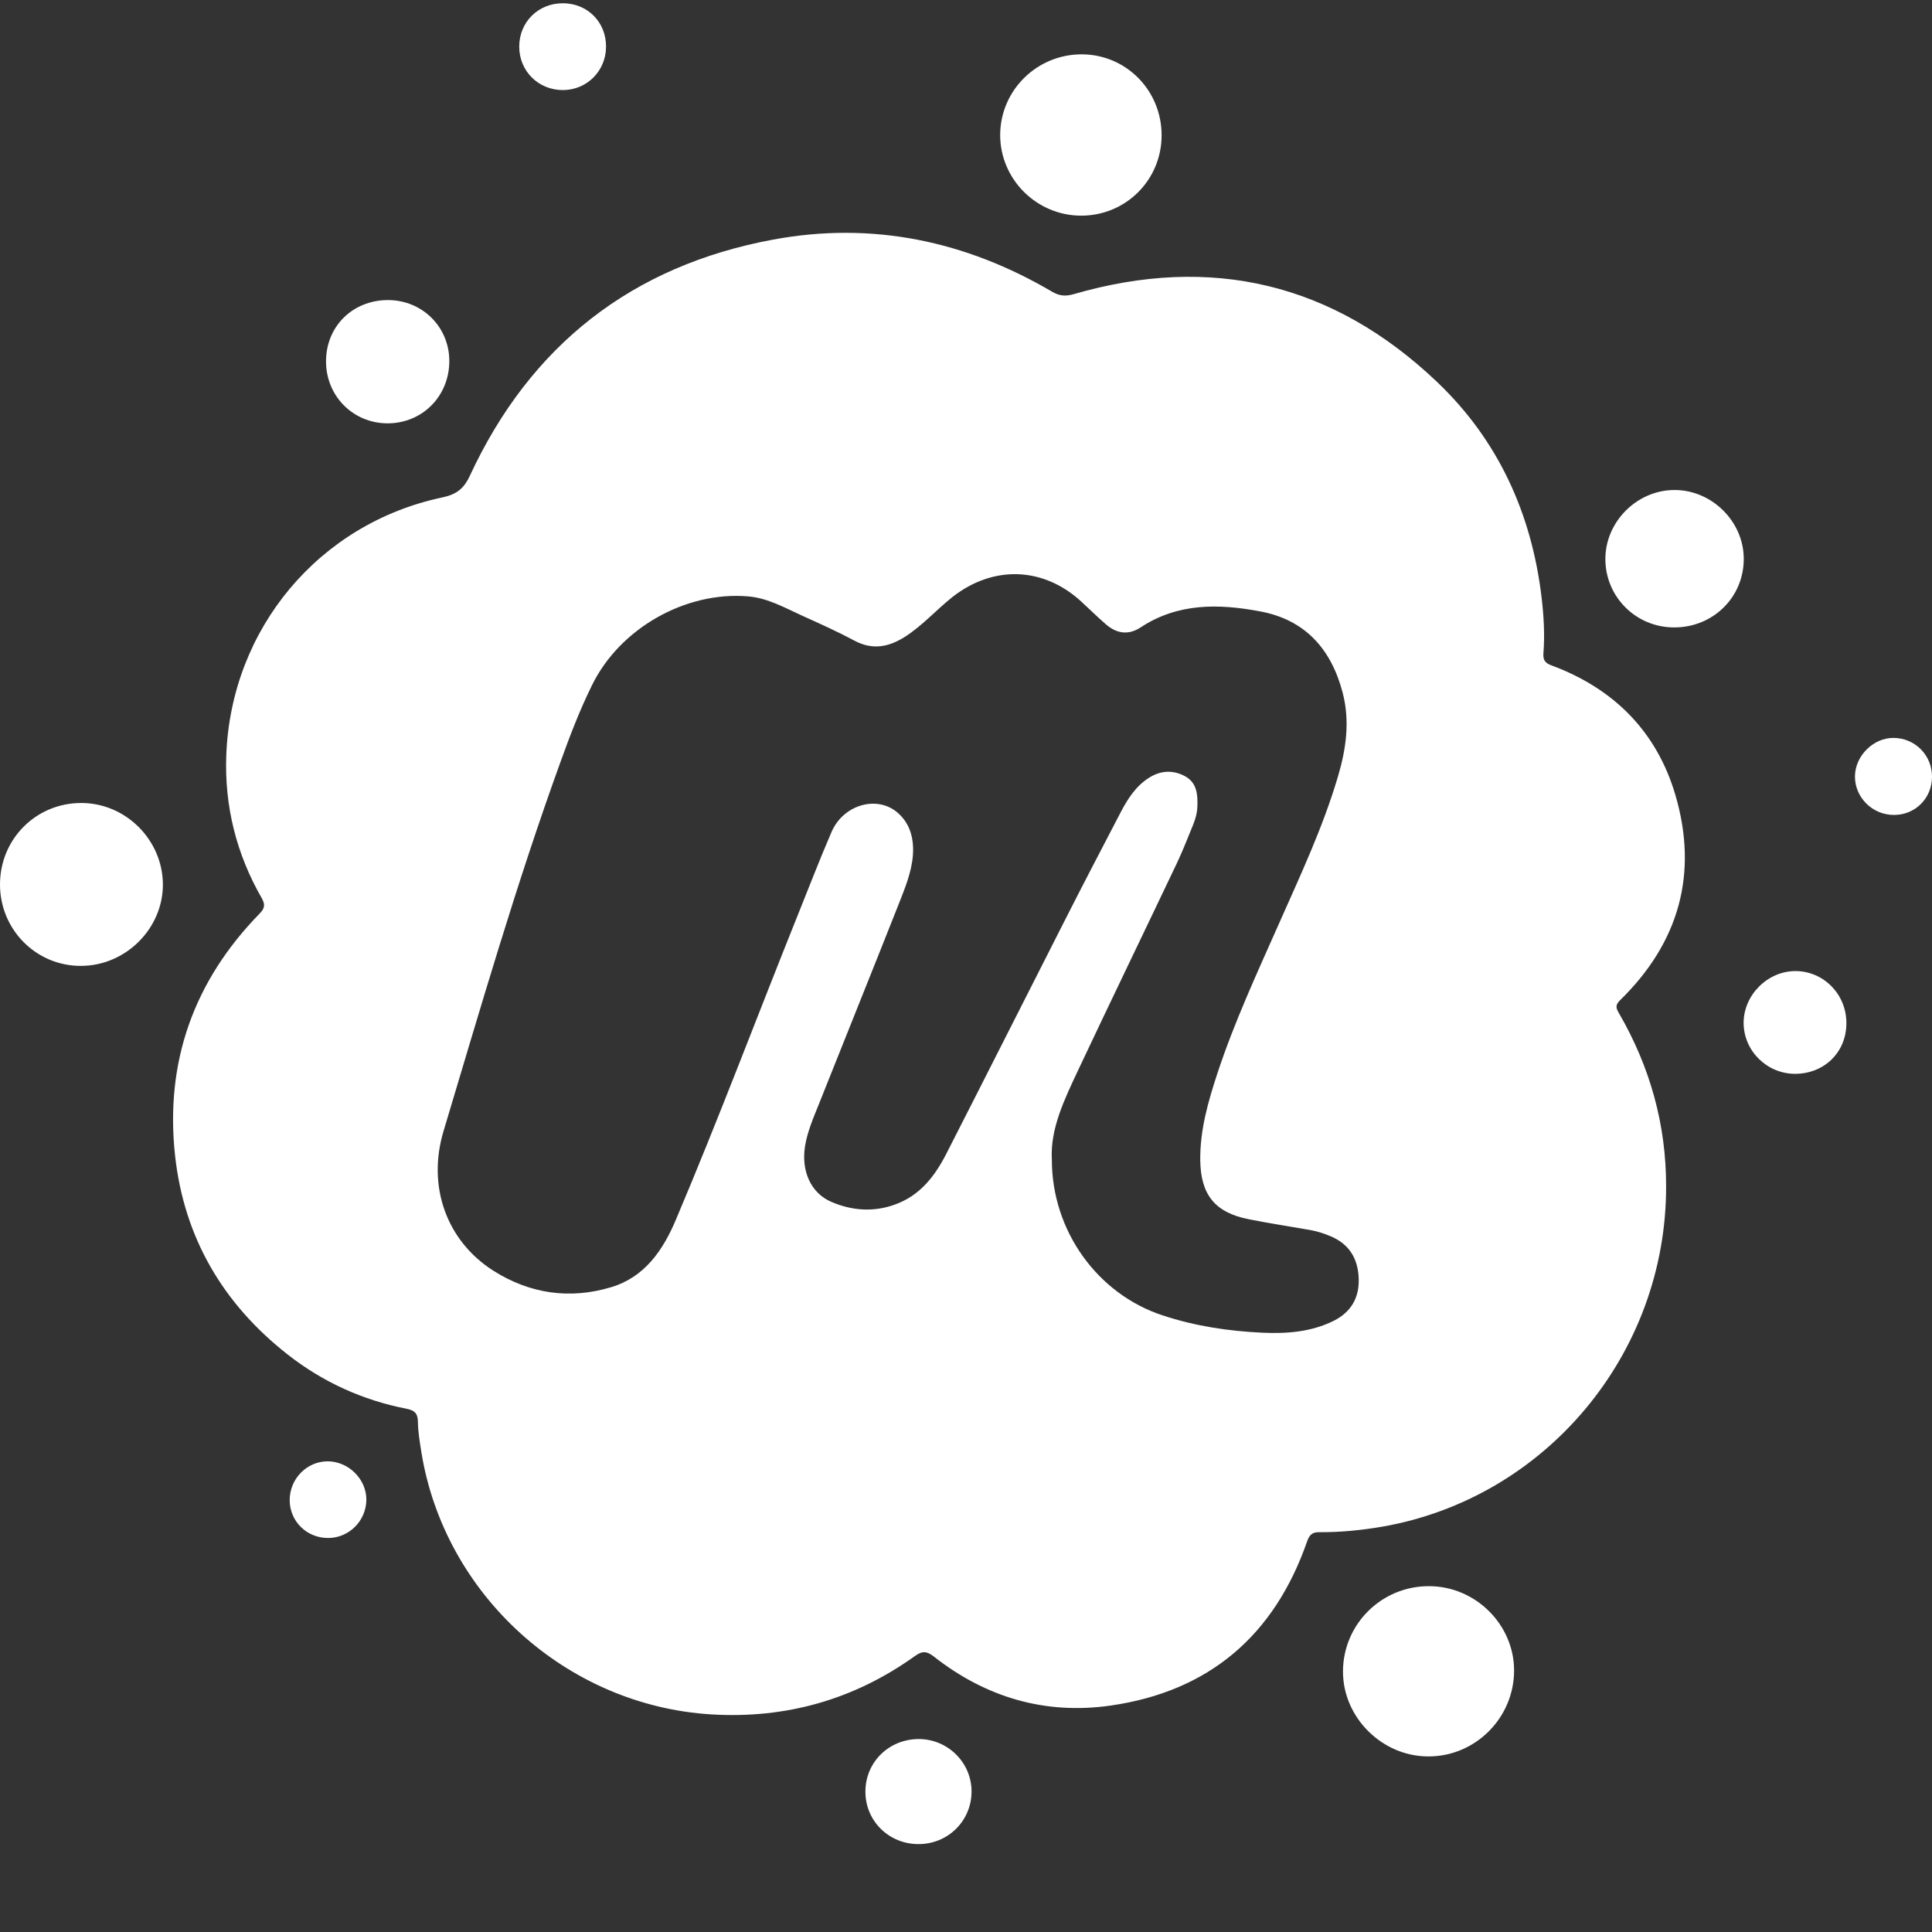 <?xml version="1.0" encoding="UTF-8"?>
<svg width="16px" height="16px" viewBox="0 0 16 16" version="1.1" xmlns="http://www.w3.org/2000/svg" xmlns:xlink="http://www.w3.org/1999/xlink">
    <rect x="0" y="0" width="16" height="16" fill="#333333" stroke="none"/>
    <!-- Generator: Sketch 50.2 (55047) - http://www.bohemiancoding.com/sketch -->
    <title>Artboard</title>
    <desc>Created with Sketch.</desc>
    <defs></defs>
    <g id="Artboard" stroke="none" stroke-width="1" fill="none" fill-rule="evenodd">
        <path d="M13.798,9.827 C13.799,11.214 12.801,12.409 11.443,12.644 C11.272,12.673 11.099,12.69 10.925,12.689 C10.867,12.688 10.844,12.712 10.825,12.765 C10.554,13.544 10.013,14.008 9.196,14.125 C8.655,14.202 8.164,14.057 7.734,13.719 C7.674,13.672 7.637,13.671 7.575,13.716 C7.072,14.076 6.508,14.235 5.892,14.198 C4.69,14.125 3.678,13.206 3.489,12.022 C3.476,11.94 3.462,11.857 3.461,11.775 C3.46,11.706 3.434,11.68 3.368,11.667 C3.004,11.596 2.674,11.446 2.383,11.218 C1.847,10.798 1.525,10.25 1.45,9.572 C1.365,8.796 1.604,8.125 2.15,7.566 C2.194,7.521 2.197,7.49 2.167,7.437 C1.957,7.071 1.858,6.674 1.874,6.253 C1.914,5.203 2.645,4.335 3.661,4.12 C3.779,4.095 3.841,4.049 3.892,3.938 C4.394,2.857 5.236,2.2 6.404,1.984 C7.224,1.832 7.998,1.995 8.715,2.417 C8.776,2.452 8.826,2.455 8.892,2.436 C10.032,2.105 11.042,2.346 11.9,3.162 C12.407,3.644 12.685,4.254 12.767,4.95 C12.785,5.103 12.794,5.256 12.782,5.409 C12.778,5.467 12.795,5.491 12.85,5.511 C13.364,5.702 13.719,6.057 13.874,6.581 C14.067,7.234 13.905,7.807 13.417,8.283 C13.375,8.324 13.383,8.349 13.407,8.39 C13.665,8.835 13.799,9.313 13.798,9.827 Z M8.711,9.604 C8.711,10.195 9.09,10.716 9.627,10.893 C9.896,10.982 10.174,11.024 10.456,11.037 C10.657,11.046 10.858,11.031 11.044,10.939 C11.19,10.866 11.259,10.745 11.252,10.585 C11.246,10.423 11.173,10.302 11.019,10.238 C10.965,10.215 10.91,10.197 10.853,10.187 C10.683,10.157 10.511,10.131 10.341,10.097 C10.061,10.042 9.944,9.893 9.94,9.61 C9.937,9.359 10.005,9.123 10.082,8.889 C10.223,8.461 10.413,8.053 10.595,7.642 C10.771,7.245 10.956,6.851 11.08,6.432 C11.148,6.203 11.181,5.972 11.119,5.735 C11.024,5.374 10.808,5.132 10.435,5.063 C10.094,4.999 9.755,4.992 9.446,5.196 C9.344,5.263 9.245,5.247 9.156,5.168 C9.088,5.109 9.023,5.045 8.957,4.984 C8.642,4.693 8.226,4.679 7.888,4.944 C7.752,5.052 7.637,5.184 7.489,5.277 C7.356,5.36 7.223,5.384 7.077,5.306 C6.937,5.231 6.792,5.166 6.648,5.101 C6.502,5.035 6.361,4.953 6.196,4.939 C5.677,4.895 5.133,5.204 4.903,5.674 C4.801,5.881 4.718,6.097 4.64,6.315 C4.276,7.319 3.98,8.345 3.673,9.368 C3.536,9.825 3.698,10.276 4.085,10.523 C4.388,10.715 4.719,10.763 5.061,10.66 C5.339,10.577 5.491,10.353 5.597,10.102 C5.95,9.269 6.268,8.422 6.605,7.583 C6.698,7.352 6.787,7.12 6.886,6.891 C6.985,6.66 7.27,6.582 7.439,6.735 C7.542,6.828 7.57,6.953 7.56,7.086 C7.548,7.228 7.493,7.359 7.442,7.489 C7.223,8.043 7,8.595 6.78,9.148 C6.735,9.26 6.687,9.371 6.667,9.491 C6.634,9.698 6.715,9.88 6.884,9.953 C7.056,10.027 7.235,10.04 7.413,9.975 C7.621,9.9 7.745,9.737 7.84,9.549 C8.169,8.905 8.495,8.258 8.823,7.613 C8.974,7.315 9.129,7.019 9.283,6.723 C9.341,6.613 9.408,6.509 9.516,6.441 C9.613,6.379 9.717,6.375 9.817,6.43 C9.914,6.485 9.92,6.584 9.916,6.682 C9.914,6.735 9.899,6.786 9.879,6.835 C9.837,6.937 9.797,7.041 9.75,7.141 C9.477,7.715 9.2,8.287 8.929,8.862 C8.815,9.105 8.696,9.349 8.711,9.604 Z M12.539,13.836 C12.54,13.455 12.22,13.137 11.836,13.136 C11.443,13.134 11.124,13.449 11.122,13.84 C11.12,14.222 11.445,14.546 11.829,14.546 C12.218,14.547 12.538,14.227 12.539,13.836 Z M0.668,7.999 C1.039,8 1.35,7.691 1.349,7.324 C1.347,6.956 1.042,6.651 0.675,6.65 C0.299,6.649 -0,6.948 8.76336052e-16,7.325 C0,7.698 0.298,7.999 0.668,7.999 Z M8.961,0.45 C8.589,0.448 8.286,0.746 8.283,1.114 C8.281,1.483 8.584,1.786 8.954,1.786 C9.323,1.786 9.619,1.491 9.62,1.122 C9.621,0.751 9.328,0.452 8.961,0.45 Z M14.441,4.626 C14.44,4.32 14.179,4.06 13.872,4.058 C13.558,4.056 13.293,4.321 13.295,4.633 C13.297,4.945 13.55,5.196 13.864,5.196 C14.188,5.197 14.443,4.944 14.441,4.626 Z M2.7,2.993 C2.7,3.28 2.924,3.505 3.209,3.506 C3.498,3.506 3.722,3.28 3.721,2.988 C3.72,2.706 3.496,2.485 3.212,2.485 C2.92,2.486 2.7,2.703 2.7,2.993 Z M8.046,14.84 C8.048,14.6 7.852,14.403 7.61,14.402 C7.361,14.402 7.166,14.594 7.167,14.839 C7.167,15.081 7.362,15.272 7.606,15.272 C7.849,15.273 8.044,15.081 8.046,14.84 Z M14.872,8.042 C14.639,8.04 14.438,8.242 14.44,8.474 C14.442,8.704 14.633,8.892 14.865,8.893 C15.108,8.893 15.291,8.714 15.291,8.474 C15.292,8.236 15.105,8.044 14.872,8.042 Z M4.663,0.027 C4.458,0.026 4.3,0.182 4.3,0.386 C4.3,0.589 4.459,0.747 4.664,0.746 C4.863,0.744 5.019,0.586 5.019,0.385 C5.019,0.182 4.865,0.028 4.663,0.027 Z M15.683,6.111 C15.516,6.109 15.364,6.258 15.362,6.428 C15.36,6.603 15.506,6.749 15.684,6.749 C15.86,6.75 15.999,6.612 16,6.435 C16.002,6.256 15.861,6.113 15.683,6.111 Z M3.034,12.419 C3.034,12.25 2.888,12.104 2.716,12.102 C2.541,12.101 2.398,12.247 2.399,12.426 C2.401,12.601 2.542,12.738 2.719,12.737 C2.892,12.736 3.033,12.594 3.034,12.419 Z" id="Shape" fill="#FFFFFF" fill-rule="nonzero"></path>
    </g>
</svg>